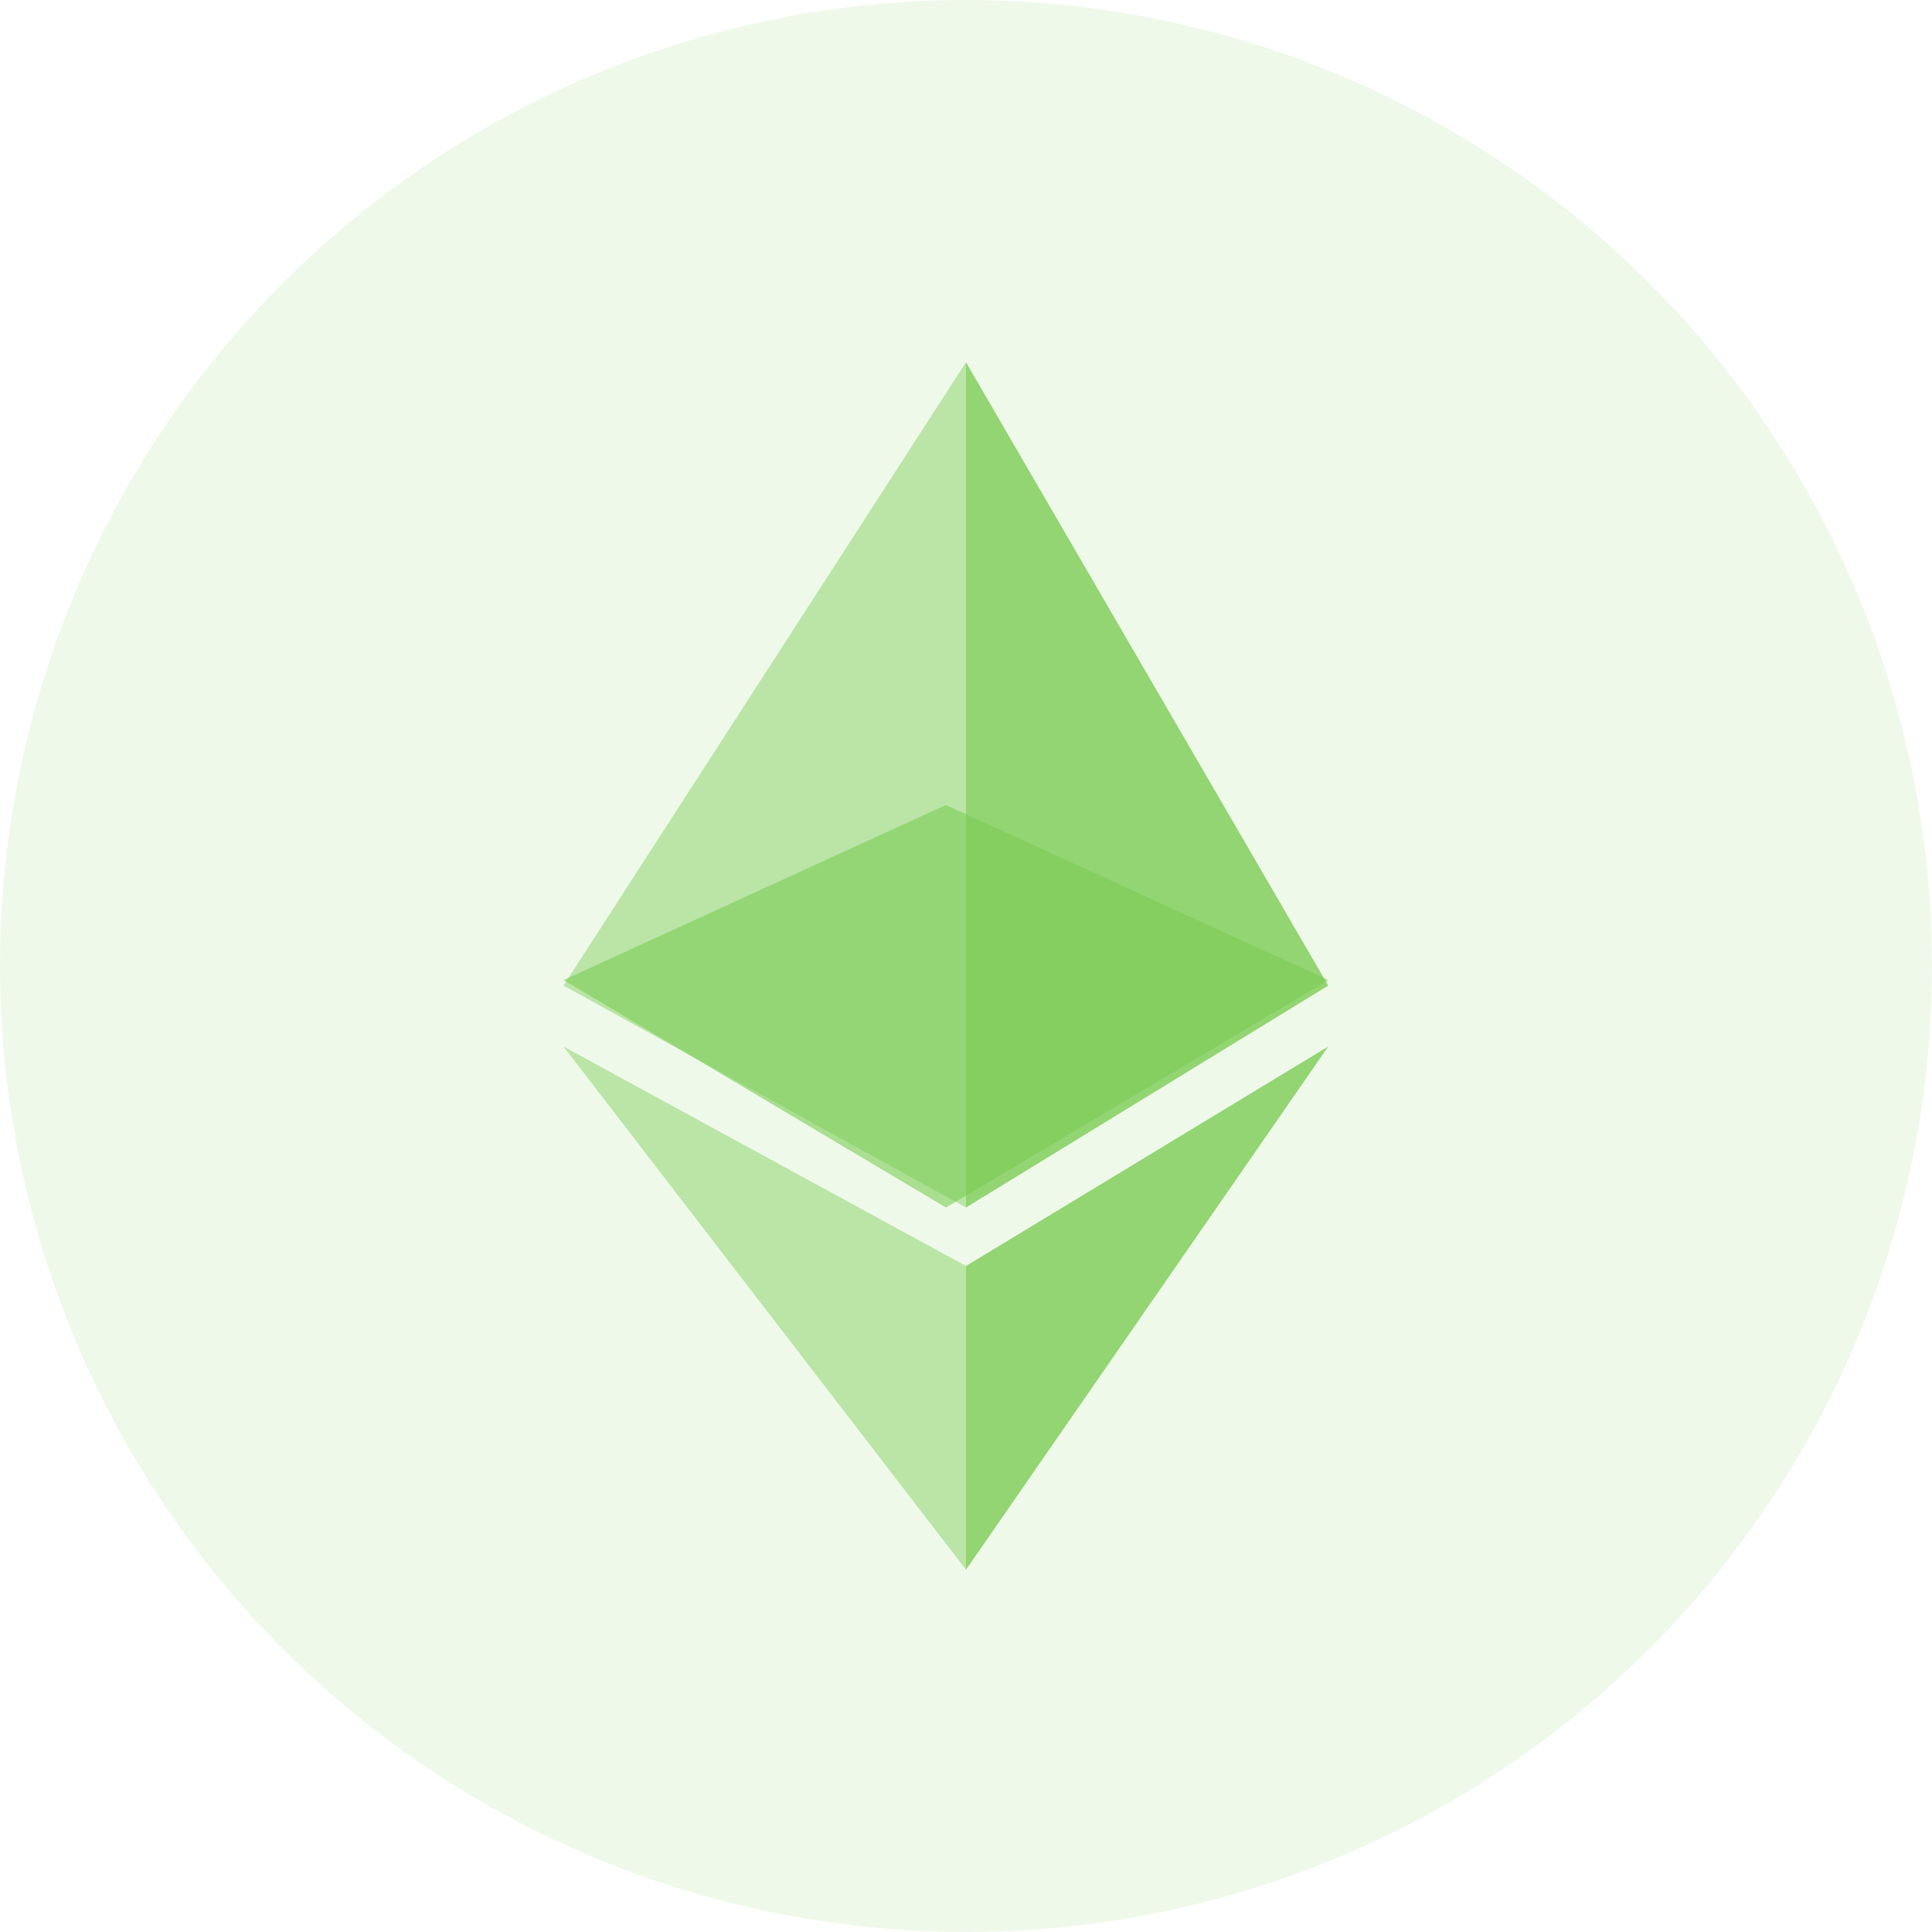 <svg xmlns="http://www.w3.org/2000/svg" width="48" height="48" fill="none" viewBox="0 0 48 48"><circle cx="24" cy="24" r="24" fill="#5EC12F" opacity=".1"/><g opacity=".6"><path fill="#7BCC54" d="M23.498 20L14 24.35L23.502 30L33 24.35L23.498 20Z"/></g><g opacity=".45"><path fill="#7BCC54" d="M14 24.487L24 30V9L14 24.487Z"/></g><g opacity=".8"><path fill="#7BCC54" d="M24 9V30L33 24.487L24 9Z"/></g><g opacity=".45"><path fill="#7BCC54" d="M14 26L24 39V31.453L14 26Z"/></g><g opacity=".8"><path fill="#7BCC54" d="M24 31.453V39L33 26L24 31.453Z"/></g></svg>